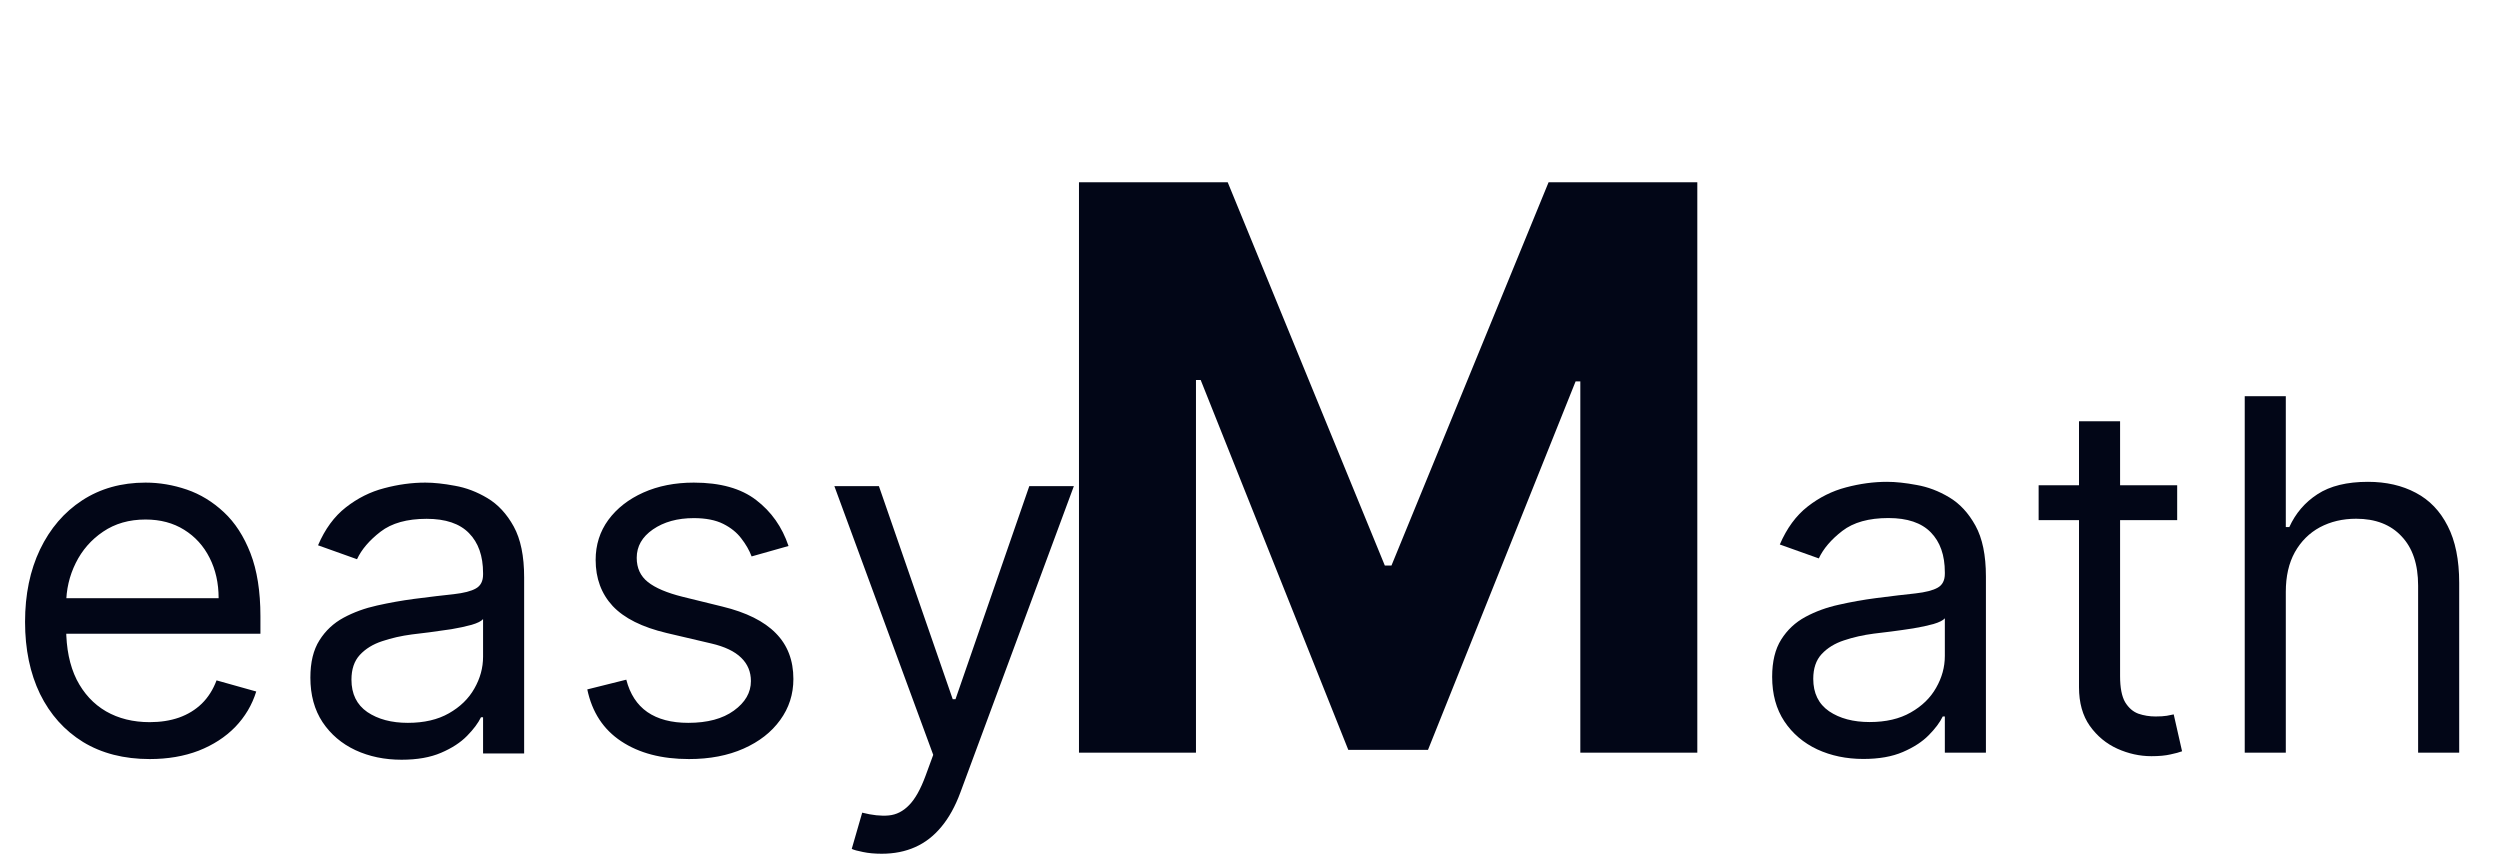 <svg width="93" height="32" viewBox="0 0 93 32" fill="none" xmlns="http://www.w3.org/2000/svg">
<path d="M5.569 28.237C4.611 28.237 3.784 28.025 3.089 27.602C2.398 27.175 1.865 26.579 1.489 25.815C1.118 25.046 0.932 24.153 0.932 23.134C0.932 22.115 1.118 21.217 1.489 20.44C1.865 19.659 2.387 19.05 3.056 18.614C3.73 18.174 4.516 17.953 5.414 17.953C5.932 17.953 6.443 18.04 6.948 18.212C7.453 18.385 7.913 18.666 8.328 19.054C8.742 19.439 9.072 19.948 9.318 20.582C9.564 21.217 9.688 21.998 9.688 22.927V23.574H2.02V22.253H8.133C8.133 21.692 8.021 21.191 7.797 20.751C7.576 20.311 7.261 19.963 6.851 19.708C6.445 19.454 5.966 19.326 5.414 19.326C4.805 19.326 4.278 19.477 3.834 19.779C3.393 20.077 3.054 20.466 2.817 20.945C2.579 21.424 2.461 21.938 2.461 22.486V23.367C2.461 24.118 2.59 24.755 2.849 25.277C3.113 25.795 3.477 26.19 3.944 26.462C4.41 26.73 4.952 26.864 5.569 26.864C5.971 26.864 6.333 26.808 6.657 26.695C6.985 26.579 7.268 26.406 7.505 26.177C7.743 25.944 7.926 25.655 8.056 25.31L9.532 25.724C9.377 26.225 9.115 26.665 8.749 27.045C8.382 27.421 7.928 27.714 7.389 27.926C6.849 28.133 6.242 28.237 5.569 28.237ZM14.939 28.262C14.309 28.262 13.737 28.144 13.223 27.906C12.709 27.665 12.302 27.317 11.999 26.864C11.697 26.406 11.546 25.854 11.546 25.206C11.546 24.636 11.658 24.174 11.883 23.82C12.107 23.462 12.407 23.181 12.783 22.978C13.158 22.776 13.573 22.625 14.026 22.525C14.484 22.422 14.944 22.34 15.405 22.279C16.01 22.201 16.5 22.143 16.875 22.104C17.255 22.061 17.532 21.99 17.704 21.89C17.881 21.791 17.97 21.619 17.97 21.372V21.321C17.97 20.682 17.795 20.185 17.445 19.831C17.1 19.477 16.575 19.3 15.872 19.3C15.142 19.3 14.57 19.46 14.156 19.779C13.741 20.099 13.45 20.44 13.281 20.803L11.831 20.285C12.09 19.68 12.435 19.21 12.867 18.873C13.303 18.532 13.778 18.294 14.292 18.161C14.81 18.023 15.319 17.953 15.82 17.953C16.139 17.953 16.506 17.992 16.921 18.07C17.34 18.143 17.743 18.297 18.132 18.53C18.524 18.763 18.851 19.115 19.11 19.585C19.369 20.056 19.498 20.686 19.498 21.476V28.029H17.97V26.683H17.892C17.788 26.898 17.616 27.129 17.374 27.375C17.132 27.622 16.811 27.831 16.409 28.003C16.008 28.176 15.518 28.262 14.939 28.262ZM15.172 26.89C15.777 26.89 16.286 26.771 16.701 26.534C17.119 26.296 17.434 25.99 17.646 25.614C17.862 25.238 17.97 24.843 17.97 24.429V23.03C17.905 23.108 17.763 23.179 17.542 23.244C17.326 23.304 17.076 23.358 16.791 23.406C16.511 23.449 16.236 23.488 15.969 23.522C15.706 23.553 15.492 23.578 15.328 23.6C14.931 23.652 14.559 23.736 14.214 23.853C13.873 23.965 13.597 24.135 13.385 24.364C13.178 24.589 13.074 24.895 13.074 25.284C13.074 25.815 13.271 26.216 13.664 26.488C14.061 26.756 14.564 26.89 15.172 26.89ZM29.333 20.311L27.96 20.699C27.874 20.47 27.746 20.248 27.578 20.032C27.414 19.812 27.189 19.631 26.904 19.488C26.62 19.346 26.255 19.274 25.81 19.274C25.201 19.274 24.694 19.415 24.288 19.695C23.887 19.972 23.686 20.323 23.686 20.751C23.686 21.131 23.824 21.431 24.101 21.651C24.377 21.871 24.809 22.055 25.396 22.201L26.872 22.564C27.761 22.78 28.424 23.11 28.86 23.555C29.296 23.995 29.514 24.563 29.514 25.258C29.514 25.828 29.35 26.337 29.022 26.786C28.698 27.235 28.245 27.589 27.662 27.848C27.079 28.107 26.402 28.237 25.629 28.237C24.614 28.237 23.775 28.017 23.11 27.576C22.445 27.136 22.024 26.492 21.847 25.646L23.298 25.284C23.436 25.819 23.697 26.221 24.081 26.488C24.47 26.756 24.977 26.89 25.603 26.89C26.315 26.89 26.881 26.739 27.299 26.436C27.723 26.13 27.934 25.763 27.934 25.336C27.934 24.99 27.813 24.701 27.572 24.468C27.33 24.23 26.959 24.053 26.458 23.937L24.8 23.548C23.889 23.332 23.22 22.998 22.793 22.545C22.369 22.087 22.158 21.515 22.158 20.829C22.158 20.267 22.316 19.771 22.631 19.339C22.95 18.907 23.384 18.569 23.932 18.323C24.485 18.076 25.111 17.953 25.81 17.953C26.794 17.953 27.567 18.169 28.128 18.601C28.694 19.033 29.095 19.602 29.333 20.311ZM32.799 31.759C32.54 31.759 32.309 31.738 32.106 31.695C31.903 31.656 31.763 31.617 31.685 31.578L32.074 30.231C32.445 30.326 32.773 30.361 33.058 30.335C33.343 30.309 33.595 30.181 33.816 29.953C34.04 29.728 34.245 29.363 34.431 28.858L34.716 28.081L31.038 18.083H32.695L35.441 26.009H35.545L38.29 18.083H39.948L35.726 29.48C35.536 29.994 35.301 30.419 35.02 30.756C34.739 31.097 34.413 31.349 34.042 31.513C33.675 31.677 33.261 31.759 32.799 31.759Z" fill="#020617"/>
<path d="M40.138 6.781H45.671L51.515 21.037H51.763L57.607 6.781H63.14V28H58.788V14.189H58.612L53.121 27.896H50.157L44.666 14.137H44.49V28H40.138V6.781ZM69.317 28.233C68.687 28.233 68.115 28.114 67.602 27.877C67.088 27.635 66.68 27.288 66.378 26.834C66.075 26.377 65.924 25.824 65.924 25.177C65.924 24.607 66.037 24.145 66.261 23.791C66.486 23.433 66.785 23.152 67.161 22.949C67.537 22.746 67.951 22.595 68.404 22.496C68.862 22.392 69.322 22.31 69.784 22.25C70.388 22.172 70.878 22.114 71.254 22.075C71.634 22.032 71.91 21.96 72.083 21.861C72.26 21.762 72.348 21.589 72.348 21.343V21.291C72.348 20.652 72.173 20.156 71.824 19.802C71.478 19.448 70.954 19.271 70.25 19.271C69.52 19.271 68.948 19.431 68.534 19.75C68.12 20.07 67.828 20.411 67.66 20.773L66.209 20.255C66.468 19.651 66.814 19.18 67.245 18.843C67.681 18.503 68.156 18.265 68.67 18.131C69.188 17.993 69.697 17.924 70.198 17.924C70.518 17.924 70.885 17.963 71.299 18.041C71.718 18.114 72.121 18.267 72.51 18.5C72.903 18.733 73.229 19.085 73.488 19.556C73.747 20.026 73.876 20.657 73.876 21.447V28H72.348V26.653H72.27C72.167 26.869 71.994 27.1 71.752 27.346C71.511 27.592 71.189 27.801 70.787 27.974C70.386 28.147 69.896 28.233 69.317 28.233ZM69.551 26.86C70.155 26.86 70.664 26.742 71.079 26.504C71.498 26.267 71.813 25.96 72.024 25.585C72.24 25.209 72.348 24.814 72.348 24.4V23.001C72.283 23.078 72.141 23.15 71.921 23.215C71.705 23.275 71.454 23.329 71.169 23.376C70.889 23.42 70.615 23.458 70.347 23.493C70.084 23.523 69.87 23.549 69.706 23.571C69.309 23.622 68.938 23.707 68.592 23.823C68.251 23.936 67.975 24.106 67.763 24.335C67.556 24.559 67.453 24.866 67.453 25.254C67.453 25.785 67.649 26.187 68.042 26.459C68.439 26.727 68.942 26.86 69.551 26.86ZM80.991 18.053V19.349H75.837V18.053H80.991ZM77.339 15.671H78.867V25.151C78.867 25.582 78.93 25.906 79.055 26.122C79.185 26.334 79.349 26.476 79.547 26.549C79.75 26.619 79.964 26.653 80.188 26.653C80.357 26.653 80.495 26.644 80.603 26.627C80.711 26.606 80.797 26.588 80.862 26.575L81.173 27.948C81.069 27.987 80.924 28.026 80.739 28.065C80.553 28.108 80.318 28.13 80.033 28.13C79.601 28.13 79.178 28.037 78.764 27.851C78.354 27.665 78.013 27.383 77.741 27.003C77.473 26.623 77.339 26.144 77.339 25.565V15.671ZM85.032 22.017V28H83.504V14.738H85.032V19.608H85.162C85.395 19.094 85.745 18.686 86.211 18.384C86.681 18.077 87.307 17.924 88.089 17.924C88.766 17.924 89.36 18.06 89.869 18.332C90.379 18.6 90.774 19.012 91.055 19.569C91.339 20.121 91.482 20.825 91.482 21.68V28H89.954V21.783C89.954 20.993 89.749 20.383 89.338 19.951C88.933 19.515 88.369 19.297 87.648 19.297C87.147 19.297 86.699 19.403 86.301 19.614C85.909 19.826 85.598 20.134 85.369 20.54C85.144 20.946 85.032 21.438 85.032 22.017Z" fill="#020617"/>
</svg>
